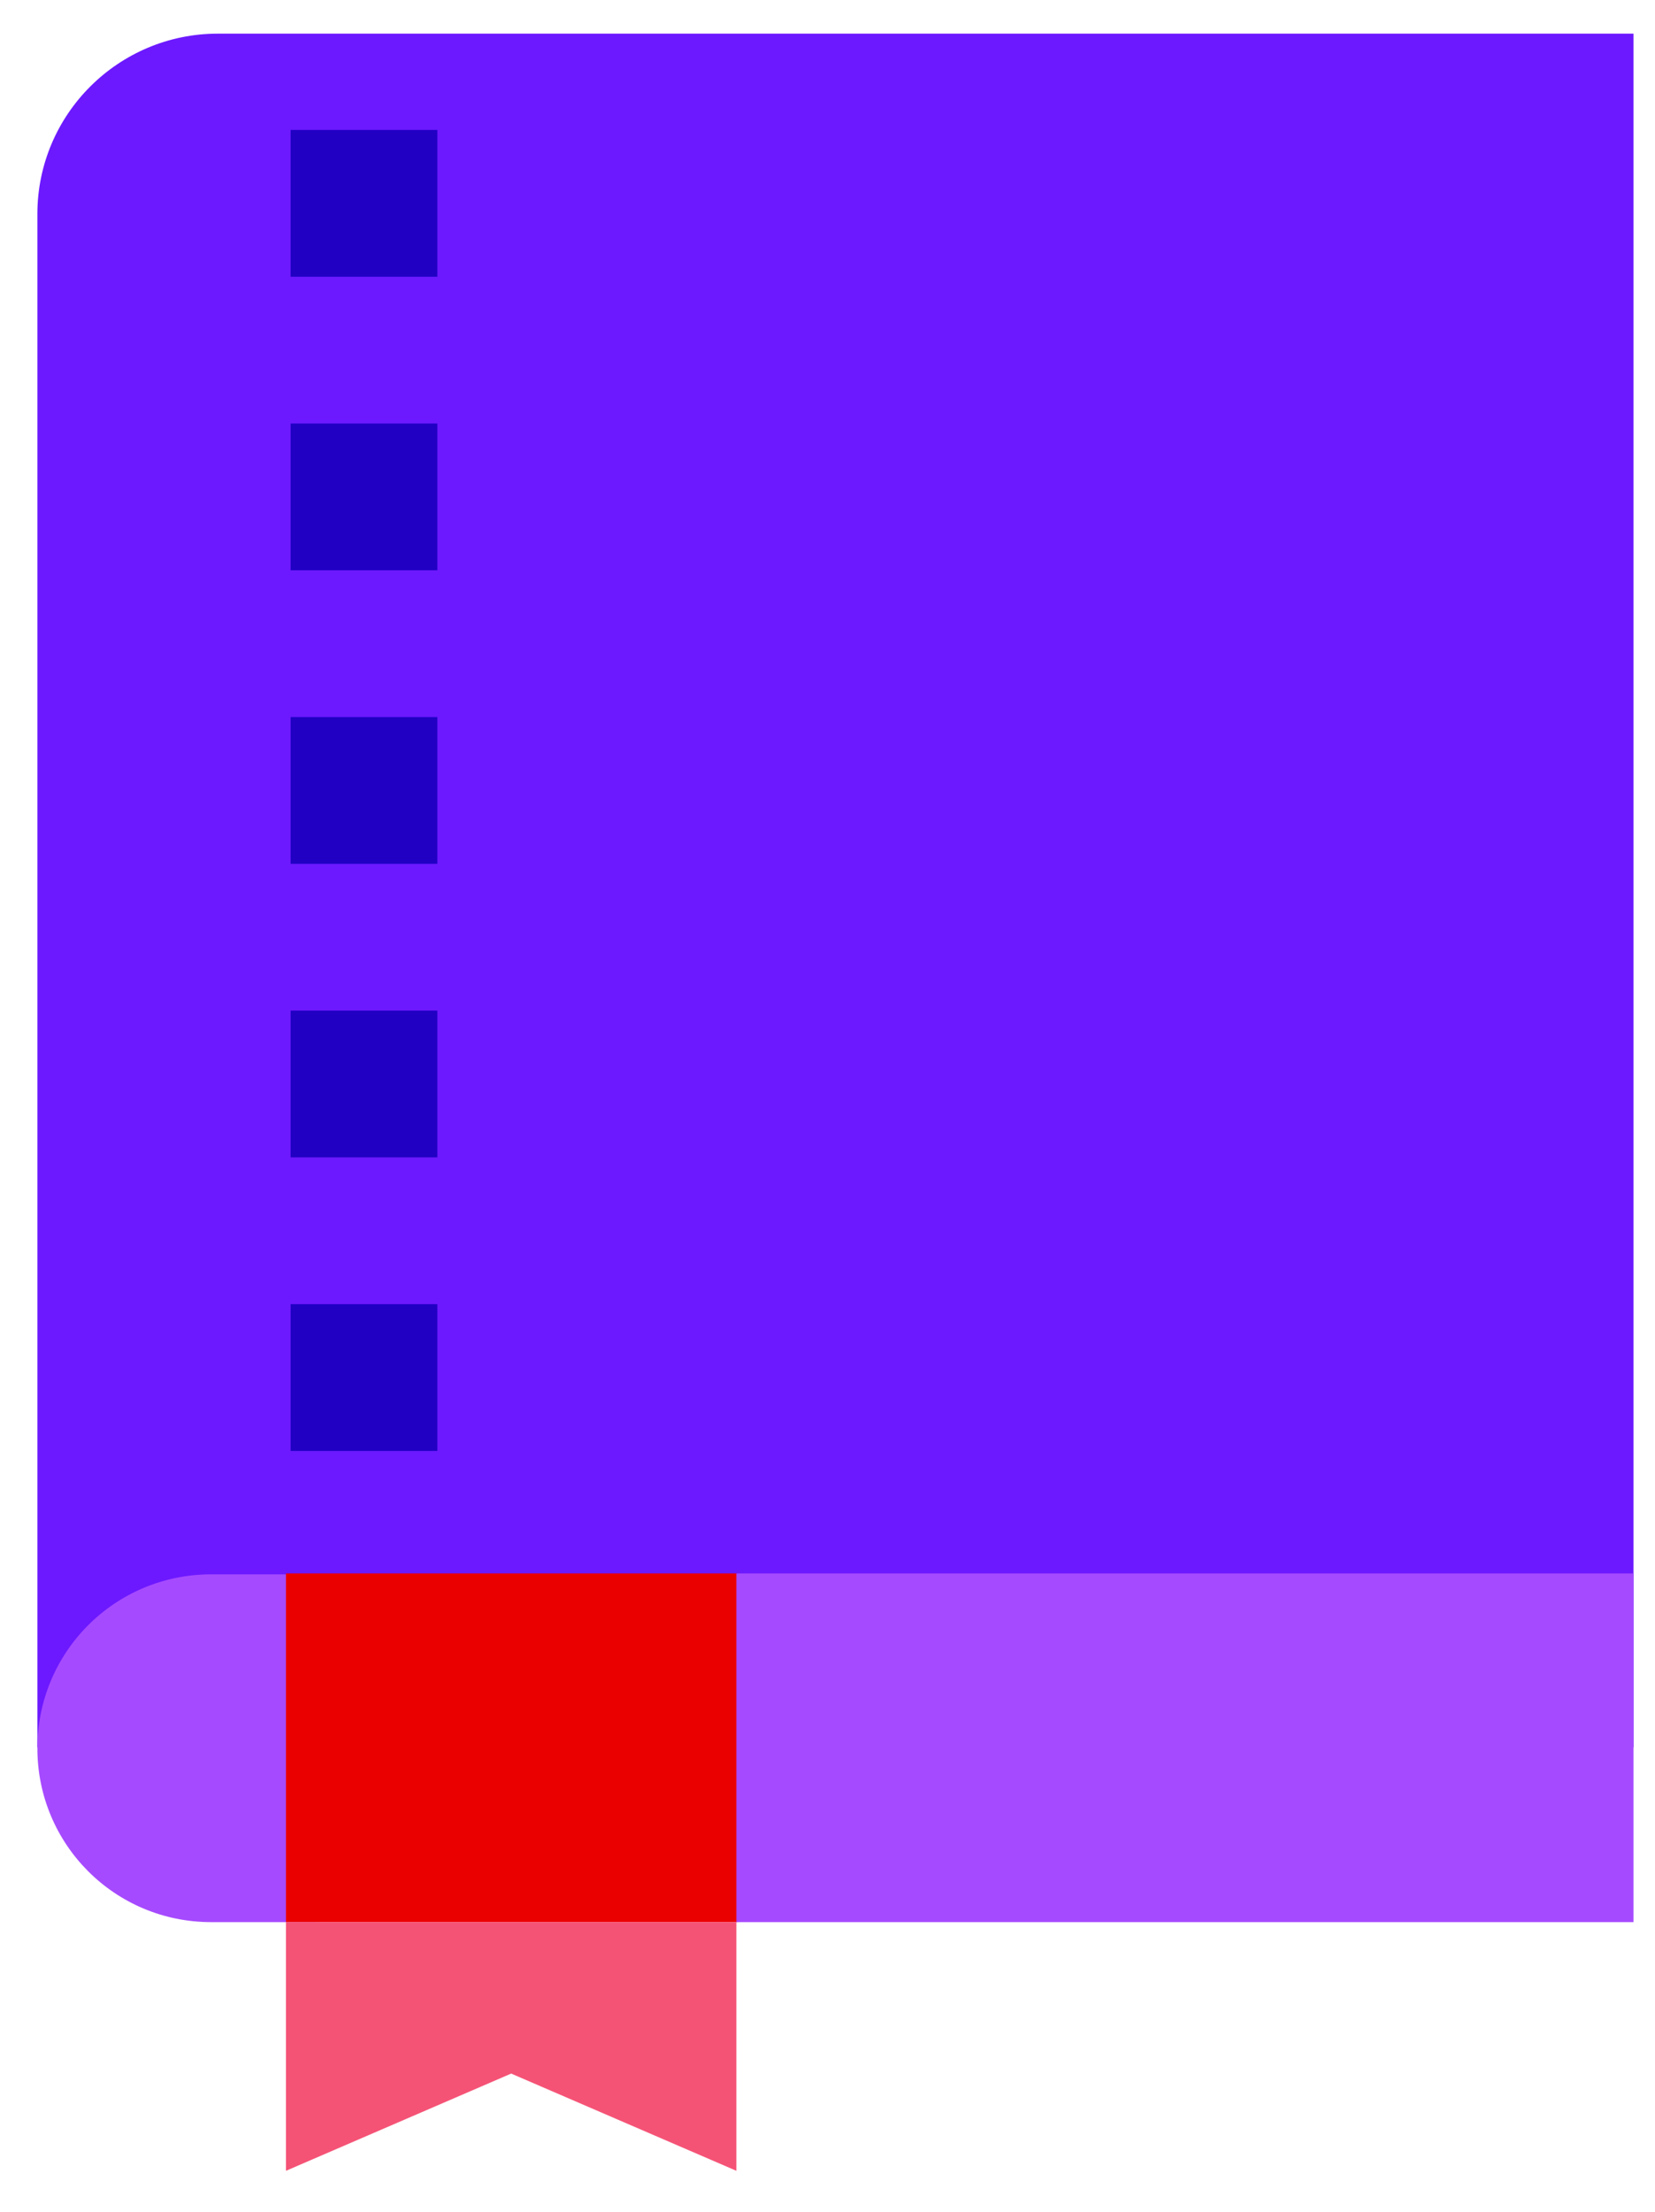 <?xml version="1.0" encoding="utf-8"?>
<!-- Generator: Adobe Illustrator 25.4.1, SVG Export Plug-In . SVG Version: 6.00 Build 0)  -->
<svg version="1.1" id="Capa_1" xmlns="http://www.w3.org/2000/svg" xmlns:xlink="http://www.w3.org/1999/xlink" x="0px" y="0px"
	 viewBox="0 0 177.1 236.6" style="enable-background:new 0 0 177.1 236.6;" xml:space="preserve">
<style type="text/css">
	.st0{fill:#6C19FF;}
	.st1{fill:#A64AFF;}
	.st2{fill:#EB0000;}
	.st3{fill:#F55376;}
	.st4{fill:#2100C4;}
</style>
<g>
	<path class="st0" d="M174.9,186.9H4v-164C4,12.2,12.7,3.6,23.3,3.6h151.5V186.9z"/>
	<path class="st1" d="M33.6,205.6h-11c-10.3,0-18.6-8.3-18.6-18.6v0c0-10.3,8.3-18.6,18.6-18.6h11c10.3,0,18.6,8.3,18.6,18.6v0
		C52.3,197.2,43.9,205.6,33.6,205.6z"/>
	<rect x="30.6" y="168.3" class="st2" width="48.3" height="37.3"/>
	<rect x="78.8" y="168.3" class="st1" width="96" height="37.3"/>
	<polygon class="st3" points="78.8,232.2 54.7,221.8 30.6,232.2 30.6,205.6 78.8,205.6 	"/>
	<g>
		<g>
			<rect x="31.1" y="13.9" class="st4" width="15.7" height="15.7"/>
			<rect x="31.1" y="45.3" class="st4" width="15.7" height="15.7"/>
			<rect x="31.1" y="76.7" class="st4" width="15.7" height="15.7"/>
			<rect x="31.1" y="108.1" class="st4" width="15.7" height="15.7"/>
			<rect x="31.1" y="139.5" class="st4" width="15.7" height="15.7"/>
		</g>
	</g>
</g>
</svg>
